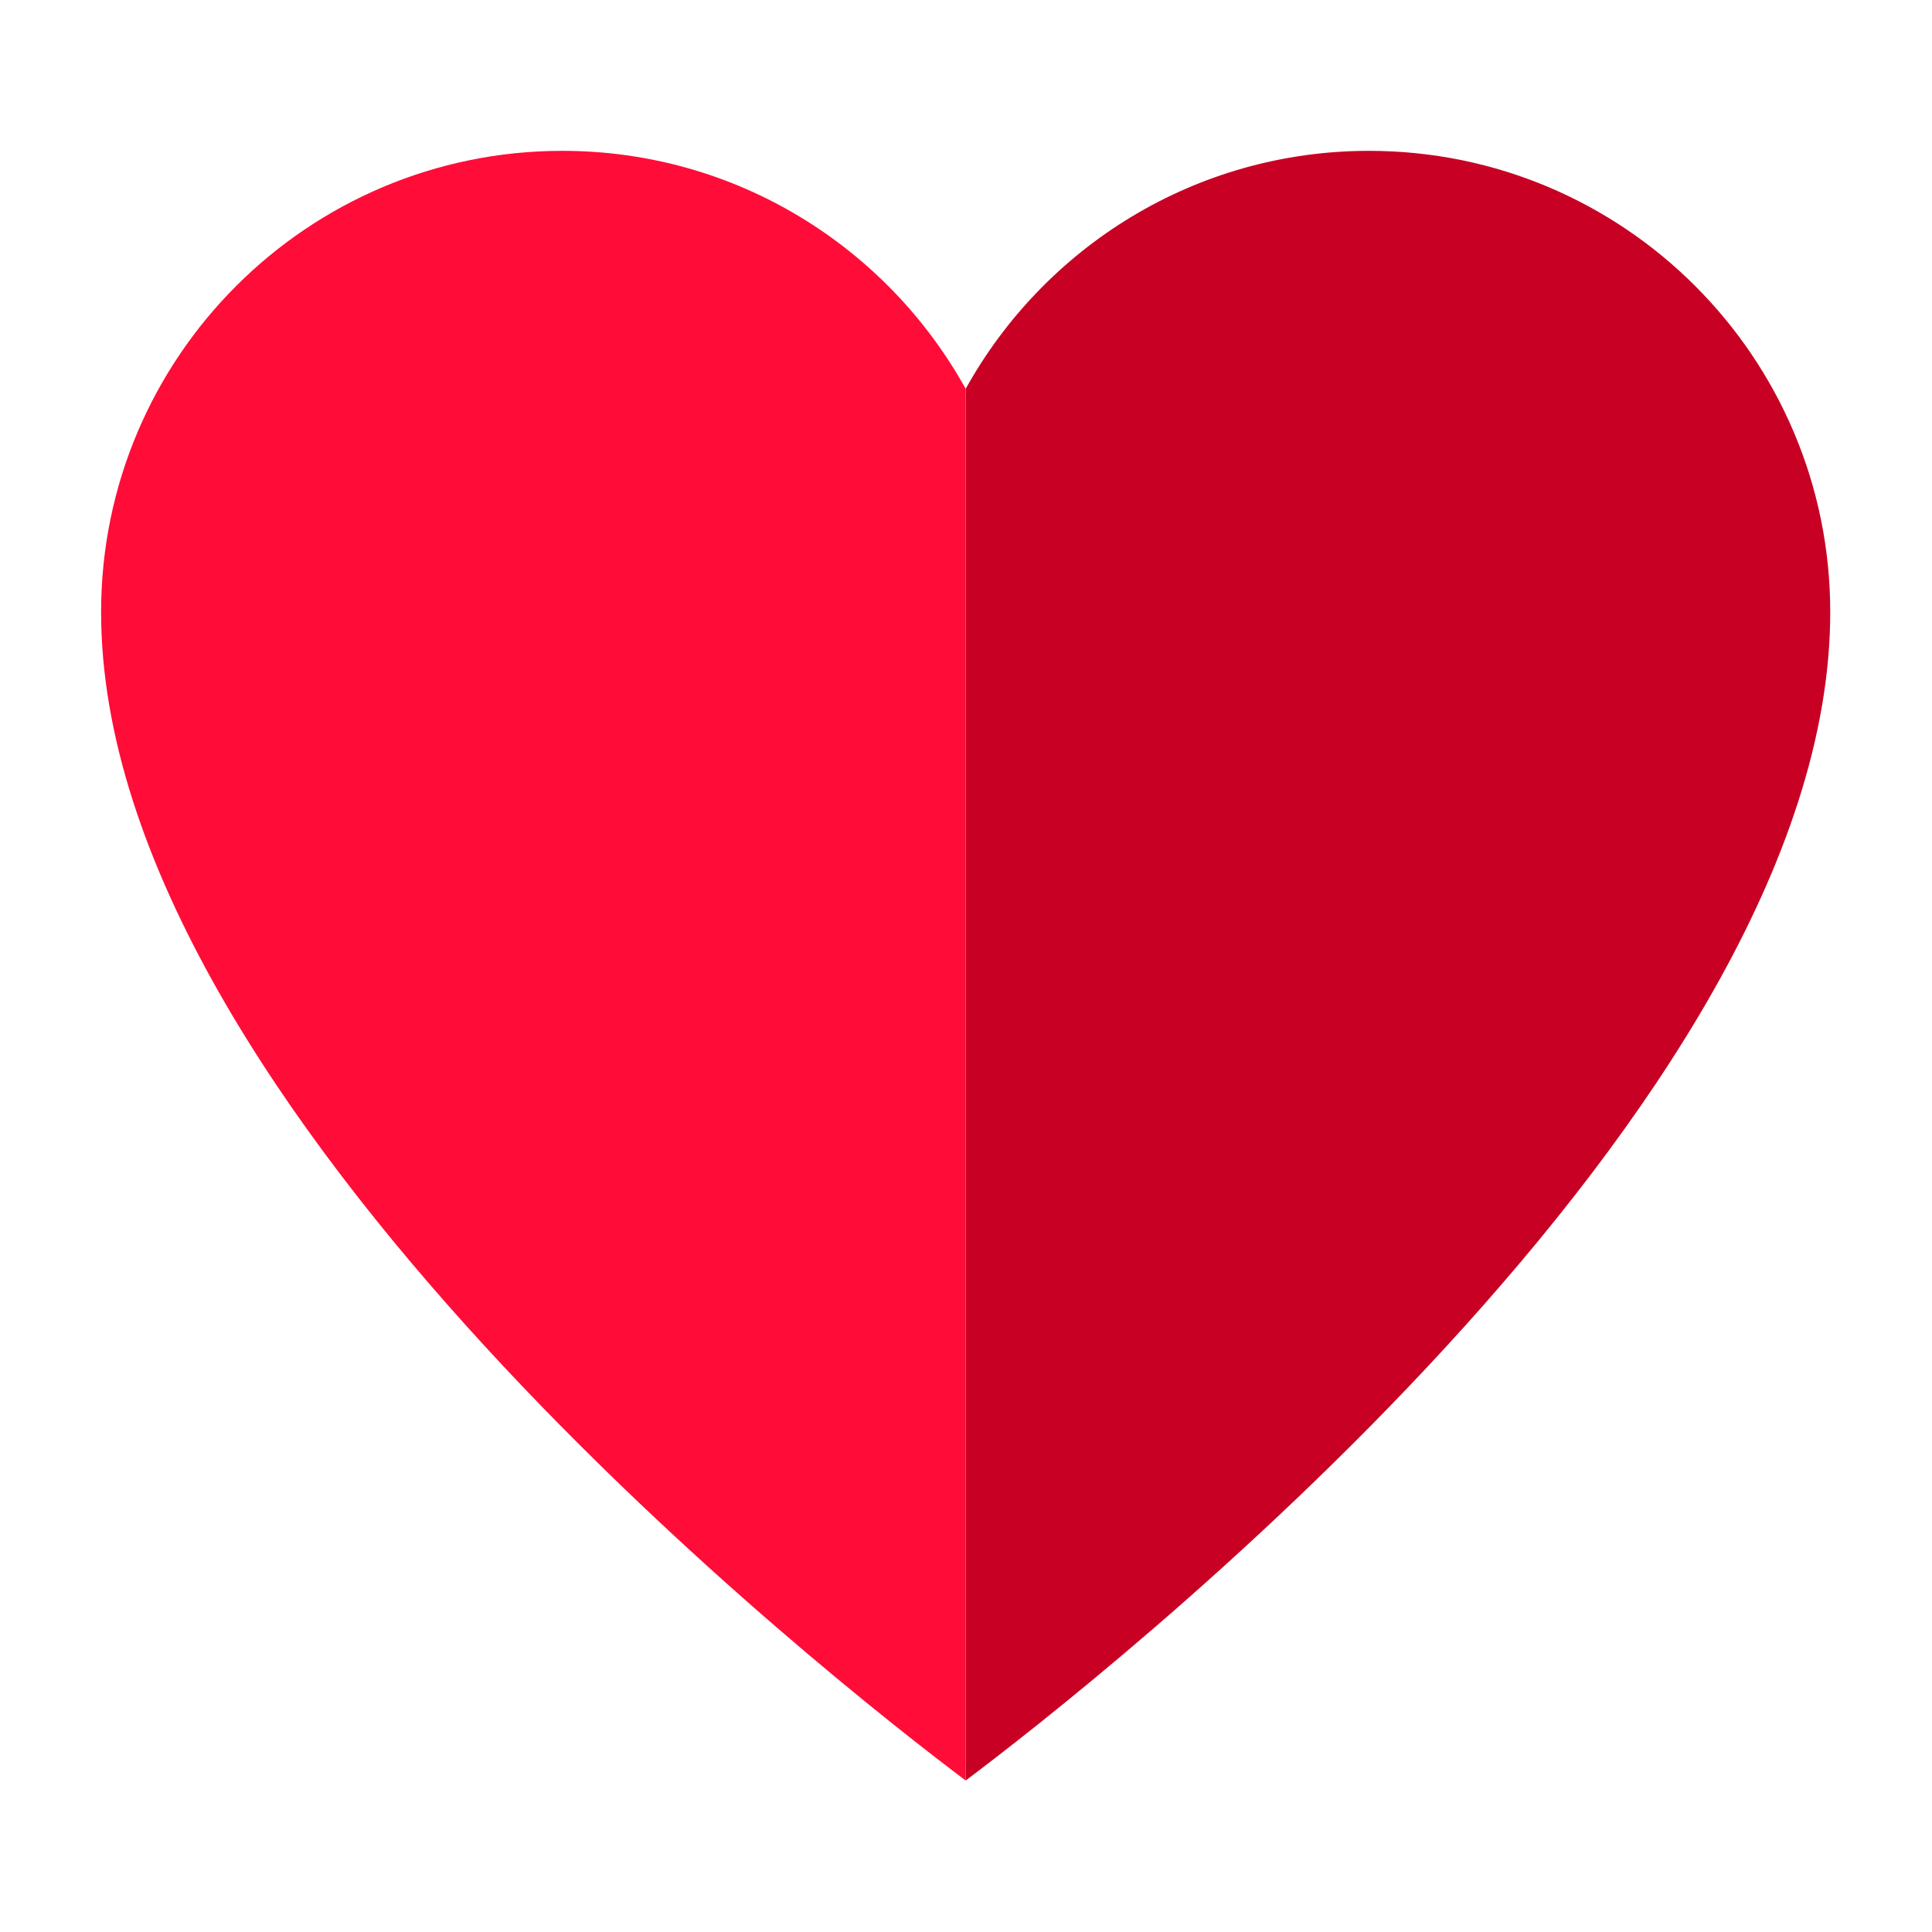 <?xml version="1.0"?>
<svg xmlns="http://www.w3.org/2000/svg" xmlns:xlink="http://www.w3.org/1999/xlink" version="1.1" id="Layer_1" x="0px" y="0px" viewBox="0 0 495 495" style="enable-background:new 0 0 495 495;" xml:space="preserve" width="512px" height="512px"><g transform="matrix(0.895, 0, 0, 0.895, 25.904, 25.904)"><g>
	<path style="fill:#C70024;" d="M362.96,14.24c-49.72,0-92.95,27.53-115.46,68.13v398.39C284.67,452.84,495,288.55,495,146.28   C495,73.36,435.88,14.24,362.96,14.24z" data-original="#C70024" class=""/>
	<path style="fill:#FF0C38" d="M132.04,14.24C59.12,14.24,0,73.36,0,146.28c0,142.26,210.33,306.55,247.5,334.48V82.37   C224.99,41.77,181.76,14.24,132.04,14.24z" data-original="#FF0C38" class="active-path"/>
</g></g> </svg>
